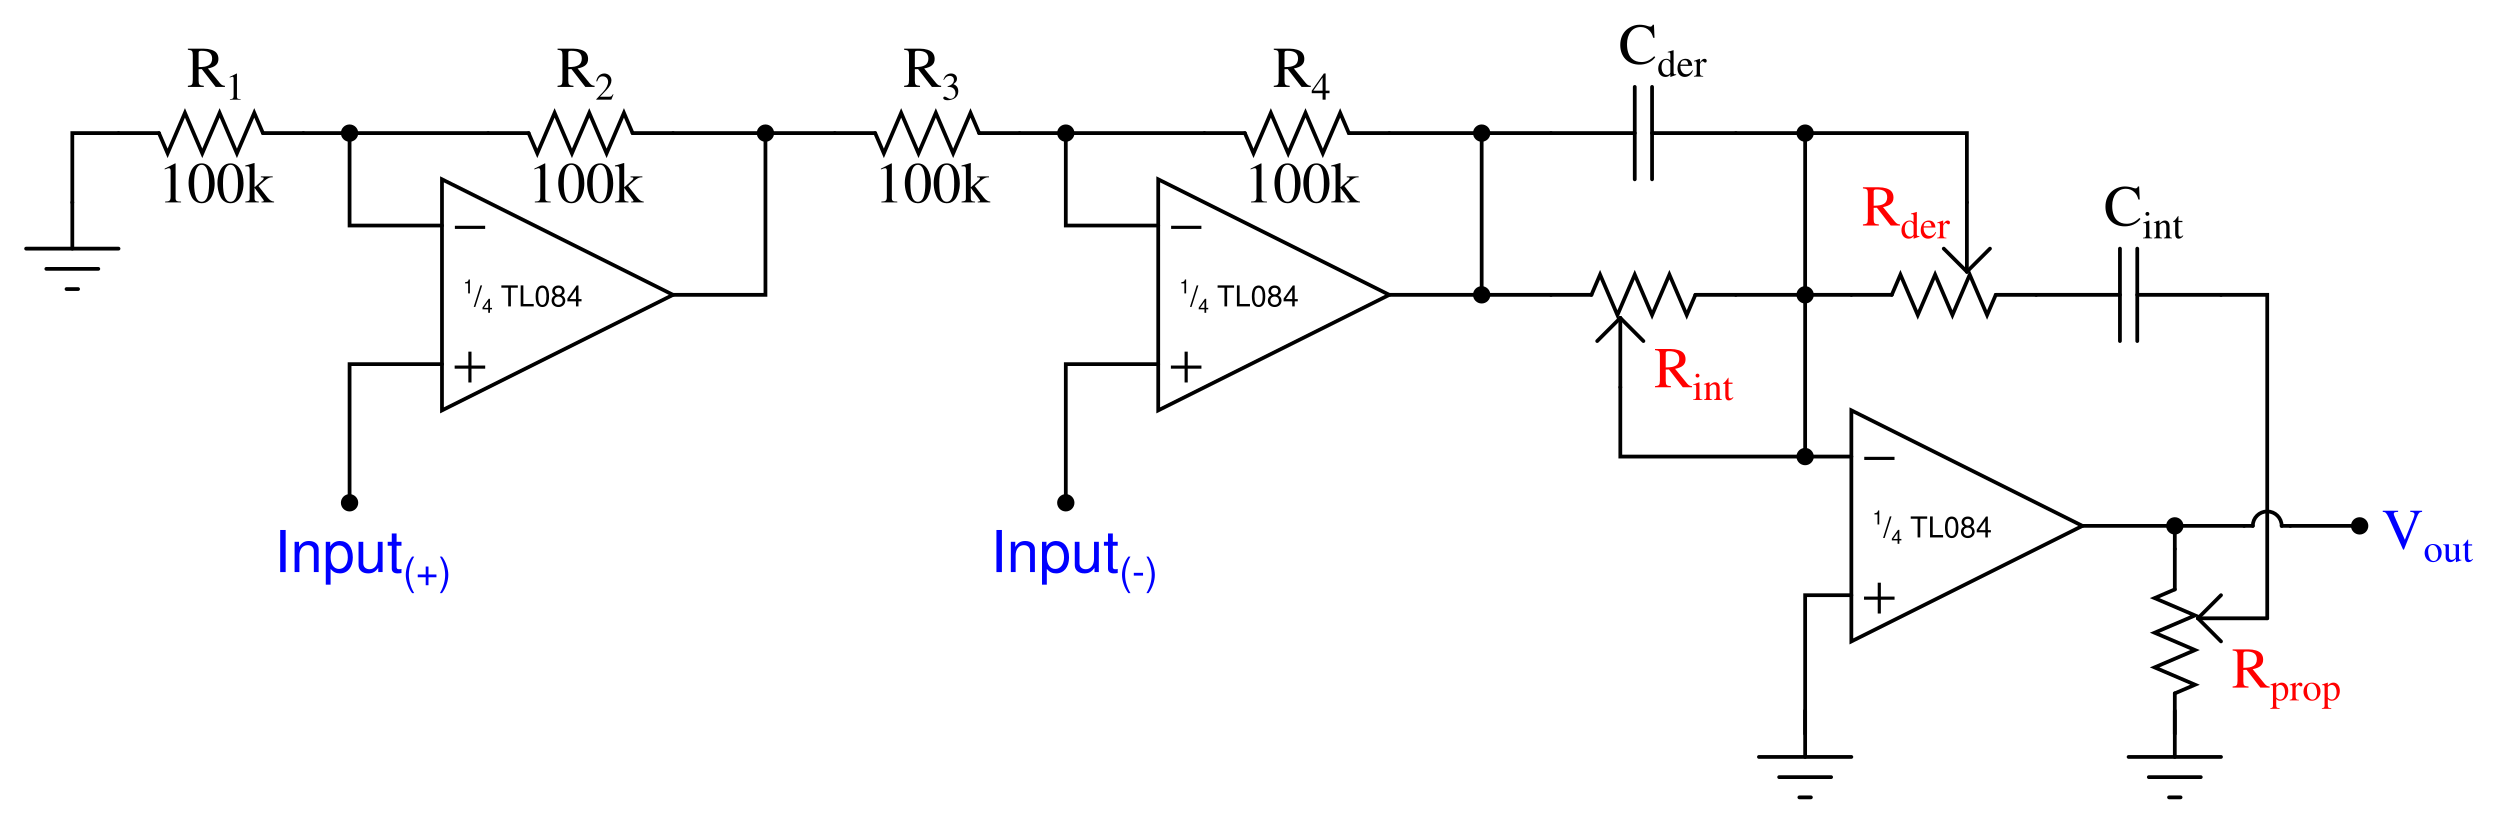 <?xml version="1.0" encoding="UTF-8"?>
<svg xmlns="http://www.w3.org/2000/svg" xmlns:xlink="http://www.w3.org/1999/xlink" viewBox="0 0 421.999 139" version="1.2">
<defs>
<g>
<symbol overflow="visible" id="glyph0-0">
<path style="stroke:none;" d=""/>
</symbol>
<symbol overflow="visible" id="glyph0-1">
<path style="stroke:none;" d="M 0.109 -2.859 L 0.109 -2.328 L 5.219 -2.328 L 5.219 -2.859 Z M 0.109 -2.859 "/>
</symbol>
<symbol overflow="visible" id="glyph0-2">
<path style="stroke:none;" d="M 2.938 -5.203 L 2.406 -5.203 L 2.406 -2.859 L 0.094 -2.859 L 0.094 -2.328 L 2.406 -2.328 L 2.406 0 L 2.938 0 L 2.938 -2.328 L 5.25 -2.328 L 5.25 -2.859 L 2.938 -2.859 Z M 2.938 -5.203 "/>
</symbol>
<symbol overflow="visible" id="glyph1-0">
<path style="stroke:none;" d=""/>
</symbol>
<symbol overflow="visible" id="glyph1-1">
<path style="stroke:none;" d="M 1.891 -7.109 L 0.969 -7.109 L 0.969 0 L 1.891 0 Z M 1.891 -7.109 "/>
</symbol>
<symbol overflow="visible" id="glyph1-2">
<path style="stroke:none;" d="M 0.688 -5.109 L 0.688 0 L 1.5 0 L 1.5 -2.812 C 1.5 -3.859 2.047 -4.547 2.891 -4.547 C 3.531 -4.547 3.938 -4.156 3.938 -3.547 L 3.938 0 L 4.75 0 L 4.75 -3.859 C 4.75 -4.703 4.109 -5.25 3.125 -5.25 C 2.375 -5.25 1.875 -4.969 1.438 -4.25 L 1.438 -5.109 Z M 0.688 -5.109 "/>
</symbol>
<symbol overflow="visible" id="glyph1-3">
<path style="stroke:none;" d="M 0.531 2.125 L 1.344 2.125 L 1.344 -0.531 C 1.781 -0.016 2.25 0.219 2.922 0.219 C 4.234 0.219 5.094 -0.844 5.094 -2.469 C 5.094 -4.188 4.266 -5.25 2.906 -5.25 C 2.219 -5.25 1.656 -4.938 1.281 -4.344 L 1.281 -5.109 L 0.531 -5.109 Z M 2.766 -4.5 C 3.672 -4.5 4.25 -3.703 4.25 -2.484 C 4.25 -1.328 3.656 -0.531 2.766 -0.531 C 1.906 -0.531 1.344 -1.312 1.344 -2.516 C 1.344 -3.719 1.906 -4.5 2.766 -4.5 Z M 2.766 -4.5 "/>
</symbol>
<symbol overflow="visible" id="glyph1-4">
<path style="stroke:none;" d="M 4.703 0 L 4.703 -5.109 L 3.891 -5.109 L 3.891 -2.219 C 3.891 -1.172 3.344 -0.484 2.5 -0.484 C 1.859 -0.484 1.438 -0.875 1.438 -1.484 L 1.438 -5.109 L 0.641 -5.109 L 0.641 -1.172 C 0.641 -0.328 1.266 0.219 2.266 0.219 C 3.016 0.219 3.484 -0.031 3.969 -0.719 L 3.969 0 Z M 4.703 0 "/>
</symbol>
<symbol overflow="visible" id="glyph1-5">
<path style="stroke:none;" d="M 2.469 -5.109 L 1.641 -5.109 L 1.641 -6.516 L 0.828 -6.516 L 0.828 -5.109 L 0.141 -5.109 L 0.141 -4.453 L 0.828 -4.453 L 0.828 -0.578 C 0.828 -0.062 1.188 0.219 1.812 0.219 C 2.031 0.219 2.203 0.203 2.469 0.156 L 2.469 -0.531 C 2.359 -0.5 2.25 -0.484 2.094 -0.484 C 1.734 -0.484 1.641 -0.578 1.641 -0.953 L 1.641 -4.453 L 2.469 -4.453 Z M 2.469 -5.109 "/>
</symbol>
<symbol overflow="visible" id="glyph2-0">
<path style="stroke:none;" d=""/>
</symbol>
<symbol overflow="visible" id="glyph2-1">
<path style="stroke:none;" d="M 1.547 -4.766 C 0.891 -3.906 0.484 -2.719 0.484 -1.688 C 0.484 -0.656 0.891 0.531 1.547 1.391 L 1.906 1.391 C 1.328 0.453 1 -0.641 1 -1.688 C 1 -2.734 1.328 -3.828 1.906 -4.766 Z M 1.547 -4.766 "/>
</symbol>
<symbol overflow="visible" id="glyph2-2">
<path style="stroke:none;" d="M 3.484 -1.75 L 2.141 -1.75 L 2.141 -3.094 L 1.672 -3.094 L 1.672 -1.75 L 0.328 -1.75 L 0.328 -1.281 L 1.672 -1.281 L 1.672 0.062 L 2.141 0.062 L 2.141 -1.281 L 3.484 -1.281 Z M 3.484 -1.75 "/>
</symbol>
<symbol overflow="visible" id="glyph2-3">
<path style="stroke:none;" d="M 0.609 1.391 C 1.266 0.531 1.672 -0.656 1.672 -1.688 C 1.672 -2.719 1.266 -3.906 0.609 -4.766 L 0.25 -4.766 C 0.828 -3.828 1.141 -2.734 1.141 -1.688 C 1.141 -0.641 0.828 0.453 0.25 1.391 Z M 0.609 1.391 "/>
</symbol>
<symbol overflow="visible" id="glyph2-4">
<path style="stroke:none;" d="M 1.859 -2.031 L 0.297 -2.031 L 0.297 -1.562 L 1.859 -1.562 Z M 1.859 -2.031 "/>
</symbol>
<symbol overflow="visible" id="glyph3-0">
<path style="stroke:none;" d=""/>
</symbol>
<symbol overflow="visible" id="glyph3-1">
<path style="stroke:none;" d="M 6.422 -0.188 C 6.047 -0.219 5.859 -0.312 5.578 -0.641 L 3.562 -3.109 C 4.812 -3.359 5.328 -3.844 5.328 -4.734 C 5.328 -5.156 5.203 -5.516 4.953 -5.797 C 4.578 -6.203 3.766 -6.453 2.859 -6.453 L 0.172 -6.453 L 0.172 -6.266 C 0.891 -6.188 0.984 -6.109 1 -5.391 L 1 -1.172 C 0.984 -0.344 0.891 -0.25 0.172 -0.188 L 0.172 0 L 2.859 0 L 2.859 -0.188 C 2.109 -0.234 2 -0.344 1.984 -1.062 L 1.984 -2.984 L 2.531 -3 L 4.859 0 L 6.422 0 Z M 1.984 -5.75 C 1.984 -6.016 2.094 -6.094 2.484 -6.094 C 3.703 -6.094 4.266 -5.672 4.266 -4.766 C 4.266 -4.266 4.062 -3.859 3.719 -3.672 C 3.266 -3.422 2.922 -3.359 1.984 -3.344 Z M 1.984 -5.75 "/>
</symbol>
<symbol overflow="visible" id="glyph3-2">
<path style="stroke:none;" d="M 6.797 -6.453 L 4.797 -6.453 L 4.797 -6.266 C 5.328 -6.234 5.516 -6.125 5.516 -5.859 C 5.516 -5.703 5.438 -5.438 5.328 -5.141 L 3.891 -1.562 L 2.422 -4.859 C 2.094 -5.594 2.016 -5.797 2.016 -5.953 C 2.016 -6.141 2.156 -6.234 2.469 -6.25 C 2.516 -6.25 2.625 -6.266 2.75 -6.266 L 2.75 -6.453 L 0.156 -6.453 L 0.156 -6.266 C 0.641 -6.25 0.766 -6.109 1.188 -5.25 L 3.594 0.109 L 3.734 0.109 L 5.906 -5.359 C 6.219 -6.125 6.328 -6.234 6.797 -6.266 Z M 6.797 -6.453 "/>
</symbol>
<symbol overflow="visible" id="glyph3-3">
<path style="stroke:none;" d="M 1.156 0 L 3.844 0 L 3.844 -0.141 C 3.094 -0.141 2.922 -0.25 2.922 -0.719 L 2.922 -6.578 L 2.844 -6.594 L 1.078 -5.703 L 1.078 -5.562 C 1.469 -5.719 1.703 -5.781 1.781 -5.781 C 1.984 -5.781 2.078 -5.641 2.078 -5.328 L 2.078 -0.906 C 2.062 -0.297 1.891 -0.156 1.156 -0.141 Z M 1.156 0 "/>
</symbol>
<symbol overflow="visible" id="glyph3-4">
<path style="stroke:none;" d="M 2.469 -6.594 C 1.938 -6.594 1.531 -6.438 1.172 -6.078 C 0.609 -5.531 0.234 -4.422 0.234 -3.281 C 0.234 -2.203 0.562 -1.078 1.016 -0.531 C 1.375 -0.094 1.875 0.141 2.438 0.141 C 2.938 0.141 3.359 -0.031 3.703 -0.375 C 4.266 -0.906 4.641 -2.031 4.641 -3.219 C 4.641 -5.219 3.75 -6.594 2.469 -6.594 Z M 2.453 -6.344 C 3.266 -6.344 3.703 -5.234 3.703 -3.203 C 3.703 -1.156 3.281 -0.109 2.438 -0.109 C 1.594 -0.109 1.172 -1.156 1.172 -3.188 C 1.172 -5.266 1.609 -6.344 2.453 -6.344 Z M 2.453 -6.344 "/>
</symbol>
<symbol overflow="visible" id="glyph3-5">
<path style="stroke:none;" d="M 0.062 0 L 2.344 0 L 2.344 -0.141 L 2.156 -0.156 C 1.75 -0.188 1.625 -0.297 1.625 -0.656 L 1.625 -2.453 L 2.984 -0.625 C 3.016 -0.578 3.047 -0.531 3.078 -0.5 C 3.156 -0.406 3.188 -0.344 3.188 -0.297 C 3.188 -0.203 3.094 -0.141 2.984 -0.141 L 2.797 -0.141 L 2.797 0 L 4.922 0 L 4.922 -0.141 C 4.5 -0.172 4.188 -0.359 3.781 -0.859 L 2.297 -2.75 L 2.578 -3.016 C 3.797 -4.109 4.062 -4.266 4.688 -4.234 L 4.688 -4.391 L 2.688 -4.391 L 2.688 -4.25 C 3.078 -4.234 3.172 -4.203 3.172 -4.078 C 3.172 -3.984 3.094 -3.859 2.953 -3.734 L 1.625 -2.547 L 1.625 -6.641 L 1.578 -6.656 C 1.203 -6.547 0.922 -6.453 0.359 -6.312 L 0.062 -6.234 L 0.062 -6.078 C 0.188 -6.078 0.281 -6.094 0.375 -6.094 C 0.719 -6.094 0.797 -5.969 0.797 -5.5 L 0.797 -0.797 C 0.797 -0.281 0.766 -0.25 0.062 -0.141 Z M 0.062 0 "/>
</symbol>
<symbol overflow="visible" id="glyph3-6">
<path style="stroke:none;" d="M 6.047 -4.391 L 5.953 -6.594 L 5.75 -6.594 C 5.688 -6.391 5.531 -6.266 5.344 -6.266 C 5.25 -6.266 5.109 -6.297 4.969 -6.344 C 4.484 -6.516 4 -6.594 3.547 -6.594 C 2.734 -6.594 1.938 -6.281 1.328 -5.75 C 0.641 -5.141 0.266 -4.25 0.266 -3.172 C 0.266 -1.188 1.562 0.141 3.516 0.141 C 4.609 0.141 5.594 -0.312 6.172 -1.109 L 6 -1.281 C 5.281 -0.578 4.625 -0.297 3.828 -0.297 C 3.203 -0.297 2.656 -0.484 2.25 -0.859 C 1.703 -1.328 1.406 -2.219 1.406 -3.312 C 1.406 -5.062 2.312 -6.203 3.719 -6.203 C 4.281 -6.203 4.781 -6 5.172 -5.609 C 5.484 -5.297 5.641 -5.031 5.828 -4.391 Z M 6.047 -4.391 "/>
</symbol>
<symbol overflow="visible" id="glyph4-0">
<path style="stroke:none;" d=""/>
</symbol>
<symbol overflow="visible" id="glyph4-1">
<path style="stroke:none;" d="M 0.766 0 L 2.578 0 L 2.578 -0.094 C 2.078 -0.094 1.953 -0.172 1.953 -0.484 L 1.953 -4.406 L 1.906 -4.422 L 0.719 -3.828 L 0.719 -3.734 C 0.984 -3.828 1.141 -3.875 1.188 -3.875 C 1.328 -3.875 1.391 -3.781 1.391 -3.562 L 1.391 -0.609 C 1.375 -0.203 1.266 -0.109 0.766 -0.094 Z M 0.766 0 "/>
</symbol>
<symbol overflow="visible" id="glyph4-2">
<path style="stroke:none;" d="M 3.109 -0.891 L 3.016 -0.922 C 2.781 -0.547 2.703 -0.5 2.391 -0.5 L 0.844 -0.5 L 1.938 -1.641 C 2.516 -2.25 2.766 -2.75 2.766 -3.266 C 2.766 -3.906 2.234 -4.422 1.562 -4.422 C 1.203 -4.422 0.859 -4.266 0.625 -4.016 C 0.406 -3.781 0.312 -3.578 0.203 -3.109 L 0.344 -3.078 C 0.594 -3.719 0.828 -3.938 1.281 -3.938 C 1.844 -3.938 2.203 -3.562 2.203 -3.016 C 2.203 -2.5 1.906 -1.891 1.359 -1.312 L 0.203 -0.078 L 0.203 0 L 2.75 0 Z M 3.109 -0.891 "/>
</symbol>
<symbol overflow="visible" id="glyph4-3">
<path style="stroke:none;" d="M 1 -2.156 C 1.391 -2.156 1.531 -2.141 1.688 -2.078 C 2.094 -1.938 2.344 -1.562 2.344 -1.109 C 2.344 -0.562 1.984 -0.141 1.5 -0.141 C 1.312 -0.141 1.188 -0.188 0.938 -0.344 C 0.75 -0.469 0.641 -0.516 0.531 -0.516 C 0.375 -0.516 0.281 -0.422 0.281 -0.281 C 0.281 -0.047 0.562 0.094 1.016 0.094 C 1.516 0.094 2.031 -0.078 2.344 -0.344 C 2.656 -0.609 2.812 -1 2.812 -1.438 C 2.812 -1.766 2.703 -2.078 2.531 -2.266 C 2.391 -2.422 2.266 -2.5 1.984 -2.625 C 2.422 -2.922 2.594 -3.172 2.594 -3.516 C 2.594 -4.062 2.188 -4.422 1.578 -4.422 C 1.25 -4.422 0.953 -4.297 0.719 -4.094 C 0.531 -3.906 0.438 -3.75 0.297 -3.359 L 0.391 -3.328 C 0.656 -3.812 0.953 -4.016 1.359 -4.016 C 1.797 -4.016 2.078 -3.75 2.078 -3.328 C 2.078 -3.094 1.984 -2.859 1.812 -2.688 C 1.625 -2.5 1.438 -2.391 1 -2.234 Z M 1 -2.156 "/>
</symbol>
<symbol overflow="visible" id="glyph4-4">
<path style="stroke:none;" d="M 3.078 -1.516 L 2.422 -1.516 L 2.422 -4.422 L 2.125 -4.422 L 0.078 -1.516 L 0.078 -1.094 L 1.906 -1.094 L 1.906 0 L 2.422 0 L 2.422 -1.094 L 3.078 -1.094 Z M 1.906 -1.516 L 0.344 -1.516 L 1.906 -3.75 Z M 1.906 -1.516 "/>
</symbol>
<symbol overflow="visible" id="glyph4-5">
<path style="stroke:none;" d="M 3.203 -0.375 C 3.125 -0.375 3.078 -0.375 3.062 -0.375 C 2.828 -0.375 2.766 -0.438 2.766 -0.75 L 2.766 -4.453 L 2.734 -4.453 C 2.422 -4.359 2.203 -4.281 1.781 -4.172 L 1.781 -4.062 C 1.828 -4.078 1.859 -4.078 1.922 -4.078 C 2.156 -4.078 2.219 -4.016 2.219 -3.75 L 2.219 -2.719 C 1.969 -2.938 1.797 -3 1.531 -3 C 0.781 -3 0.172 -2.266 0.172 -1.344 C 0.172 -0.5 0.656 0.062 1.391 0.062 C 1.75 0.062 2 -0.062 2.219 -0.375 L 2.219 0.047 L 2.25 0.062 L 3.203 -0.281 Z M 2.219 -0.672 C 2.219 -0.625 2.172 -0.547 2.109 -0.469 C 2 -0.344 1.828 -0.281 1.641 -0.281 C 1.094 -0.281 0.734 -0.797 0.734 -1.609 C 0.734 -2.344 1.062 -2.828 1.547 -2.828 C 1.906 -2.828 2.219 -2.516 2.219 -2.172 Z M 2.219 -0.672 "/>
</symbol>
<symbol overflow="visible" id="glyph4-6">
<path style="stroke:none;" d="M 2.672 -1.078 C 2.344 -0.578 2.078 -0.391 1.656 -0.391 C 1.281 -0.391 1 -0.578 0.812 -0.953 C 0.688 -1.188 0.641 -1.406 0.641 -1.812 L 2.641 -1.812 C 2.594 -2.234 2.531 -2.422 2.359 -2.625 C 2.172 -2.875 1.875 -3 1.531 -3 C 1.203 -3 0.891 -2.891 0.641 -2.672 C 0.344 -2.391 0.156 -1.938 0.156 -1.391 C 0.156 -0.5 0.641 0.062 1.391 0.062 C 2 0.062 2.5 -0.312 2.766 -1.031 Z M 0.641 -2.016 C 0.719 -2.531 0.938 -2.766 1.344 -2.766 C 1.734 -2.766 1.891 -2.594 1.984 -2.016 Z M 0.641 -2.016 "/>
</symbol>
<symbol overflow="visible" id="glyph4-7">
<path style="stroke:none;" d="M 0.031 0 L 1.594 0 L 1.594 -0.094 C 1.156 -0.109 1.062 -0.203 1.047 -0.594 L 1.047 -2.062 C 1.047 -2.266 1.312 -2.594 1.5 -2.594 C 1.547 -2.594 1.594 -2.562 1.672 -2.5 C 1.766 -2.391 1.844 -2.359 1.938 -2.359 C 2.094 -2.359 2.188 -2.469 2.188 -2.656 C 2.188 -2.875 2.047 -3 1.828 -3 C 1.547 -3 1.375 -2.859 1.047 -2.391 L 1.047 -2.984 L 1.016 -3 C 0.641 -2.859 0.406 -2.766 0.047 -2.656 L 0.047 -2.547 C 0.141 -2.562 0.203 -2.578 0.281 -2.578 C 0.438 -2.578 0.5 -2.469 0.5 -2.188 L 0.5 -0.547 C 0.484 -0.203 0.438 -0.172 0.031 -0.094 Z M 0.031 0 "/>
</symbol>
<symbol overflow="visible" id="glyph4-8">
<path style="stroke:none;" d="M 1.625 -3 C 0.781 -3 0.188 -2.375 0.188 -1.469 C 0.188 -0.594 0.797 0.062 1.625 0.062 C 2.438 0.062 3.062 -0.625 3.062 -1.531 C 3.062 -2.391 2.469 -3 1.625 -3 Z M 1.547 -2.828 C 2.094 -2.828 2.484 -2.188 2.484 -1.297 C 2.484 -0.562 2.188 -0.125 1.703 -0.125 C 1.438 -0.125 1.203 -0.281 1.062 -0.531 C 0.875 -0.875 0.781 -1.328 0.781 -1.797 C 0.781 -2.422 1.078 -2.828 1.547 -2.828 Z M 1.547 -2.828 "/>
</symbol>
<symbol overflow="visible" id="glyph4-9">
<path style="stroke:none;" d="M 3.125 -0.328 L 3.094 -0.328 C 2.781 -0.344 2.734 -0.391 2.719 -0.703 L 2.719 -2.938 L 1.688 -2.938 L 1.688 -2.828 C 2.094 -2.812 2.172 -2.75 2.172 -2.422 L 2.172 -0.875 C 2.172 -0.703 2.141 -0.609 2.047 -0.531 C 1.875 -0.391 1.672 -0.312 1.469 -0.312 C 1.219 -0.312 1.016 -0.531 1.016 -0.812 L 1.016 -2.938 L 0.062 -2.938 L 0.062 -2.844 C 0.359 -2.828 0.453 -2.75 0.469 -2.422 L 0.469 -0.781 C 0.469 -0.266 0.781 0.062 1.25 0.062 C 1.5 0.062 1.75 -0.047 1.922 -0.219 L 2.203 -0.5 L 2.203 0.047 L 2.234 0.062 C 2.562 -0.078 2.797 -0.141 3.125 -0.234 Z M 3.125 -0.328 "/>
</symbol>
<symbol overflow="visible" id="glyph4-10">
<path style="stroke:none;" d="M 1.672 -2.938 L 1 -2.938 L 1 -3.703 C 1 -3.766 1 -3.781 0.953 -3.781 C 0.578 -3.234 0.391 -3.016 0.203 -2.906 C 0.125 -2.859 0.078 -2.812 0.078 -2.781 C 0.078 -2.75 0.094 -2.75 0.109 -2.734 L 0.453 -2.734 L 0.453 -0.766 C 0.453 -0.219 0.656 0.062 1.031 0.062 C 1.359 0.062 1.609 -0.094 1.828 -0.438 L 1.734 -0.5 C 1.594 -0.328 1.484 -0.281 1.344 -0.281 C 1.109 -0.281 1 -0.453 1 -0.859 L 1 -2.734 L 1.672 -2.734 Z M 1.672 -2.938 "/>
</symbol>
<symbol overflow="visible" id="glyph4-11">
<path style="stroke:none;" d="M 0.031 1.422 L 1.609 1.422 L 1.609 1.297 C 1.125 1.297 1.047 1.234 1.031 0.812 L 1.031 -0.219 C 1.281 0 1.422 0.062 1.703 0.062 C 2.469 0.062 3.062 -0.672 3.062 -1.609 C 3.062 -2.422 2.609 -3 1.984 -3 C 1.609 -3 1.328 -2.844 1.031 -2.484 L 1.031 -2.984 L 1 -3 C 0.641 -2.875 0.422 -2.781 0.062 -2.672 L 0.062 -2.562 C 0.125 -2.578 0.156 -2.578 0.219 -2.578 C 0.438 -2.578 0.484 -2.516 0.484 -2.203 L 0.484 0.859 C 0.484 1.203 0.422 1.266 0.031 1.312 Z M 1.031 -2.188 C 1.031 -2.375 1.406 -2.609 1.703 -2.609 C 2.188 -2.609 2.516 -2.109 2.516 -1.359 C 2.516 -0.641 2.188 -0.141 1.719 -0.141 C 1.406 -0.141 1.031 -0.375 1.031 -0.578 Z M 1.031 -2.188 "/>
</symbol>
<symbol overflow="visible" id="glyph4-12">
<path style="stroke:none;" d="M 0.109 0 L 1.656 0 L 1.656 -0.094 C 1.219 -0.125 1.172 -0.188 1.172 -0.672 L 1.172 -2.984 L 1.141 -3 L 0.125 -2.641 L 0.125 -2.547 L 0.188 -2.547 C 0.266 -2.562 0.344 -2.578 0.406 -2.578 C 0.562 -2.578 0.625 -2.469 0.625 -2.188 L 0.625 -0.672 C 0.609 -0.188 0.547 -0.125 0.109 -0.094 Z M 0.844 -4.453 C 0.656 -4.453 0.516 -4.312 0.516 -4.125 C 0.516 -3.938 0.656 -3.797 0.844 -3.797 C 1.031 -3.797 1.172 -3.938 1.172 -4.125 C 1.172 -4.312 1.031 -4.453 0.844 -4.453 Z M 0.844 -4.453 "/>
</symbol>
<symbol overflow="visible" id="glyph4-13">
<path style="stroke:none;" d="M 0.125 0 L 1.5 0 L 1.5 -0.094 C 1.172 -0.125 1.078 -0.203 1.078 -0.438 L 1.078 -2.266 C 1.391 -2.562 1.531 -2.641 1.75 -2.641 C 2.062 -2.641 2.219 -2.438 2.219 -2.016 L 2.219 -0.641 C 2.203 -0.219 2.125 -0.125 1.812 -0.094 L 1.812 0 L 3.172 0 L 3.172 -0.094 C 2.844 -0.125 2.781 -0.203 2.766 -0.531 L 2.766 -2.031 C 2.766 -2.641 2.484 -3 2 -3 C 1.703 -3 1.5 -2.891 1.047 -2.469 L 1.047 -2.984 L 1 -3 C 0.672 -2.875 0.438 -2.812 0.109 -2.703 L 0.109 -2.594 C 0.156 -2.625 0.203 -2.625 0.281 -2.625 C 0.469 -2.625 0.516 -2.531 0.516 -2.203 L 0.516 -0.594 C 0.516 -0.203 0.438 -0.125 0.125 -0.094 Z M 0.125 0 "/>
</symbol>
<symbol overflow="visible" id="glyph5-0">
<path style="stroke:none;" d=""/>
</symbol>
<symbol overflow="visible" id="glyph5-1">
<path style="stroke:none;" d="M 0.844 -1.688 L 0.844 0 L 1.141 0 L 1.141 -2.359 L 0.938 -2.359 C 0.844 -2 0.781 -1.953 0.328 -1.891 L 0.328 -1.688 Z M 0.844 -1.688 "/>
</symbol>
<symbol overflow="visible" id="glyph5-2">
<path style="stroke:none;" d="M 1.062 -0.578 L 1.062 0 L 1.359 0 L 1.359 -0.578 L 1.703 -0.578 L 1.703 -0.828 L 1.359 -0.828 L 1.359 -2.359 L 1.141 -2.359 L 0.094 -0.875 L 0.094 -0.578 Z M 1.062 -0.828 L 0.344 -0.828 L 1.062 -1.875 Z M 1.062 -0.828 "/>
</symbol>
<symbol overflow="visible" id="glyph6-0">
<path style="stroke:none;" d=""/>
</symbol>
<symbol overflow="visible" id="glyph6-1">
<path style="stroke:none;" d="M 1.109 -3.547 L -0.031 0.094 L 0.234 0.094 L 1.391 -3.547 Z M 1.109 -3.547 "/>
</symbol>
<symbol overflow="visible" id="glyph6-2">
<path style="stroke:none;" d=""/>
</symbol>
<symbol overflow="visible" id="glyph6-3">
<path style="stroke:none;" d="M 1.719 -3.156 L 2.891 -3.156 L 2.891 -3.547 L 0.109 -3.547 L 0.109 -3.156 L 1.266 -3.156 L 1.266 0 L 1.719 0 Z M 1.719 -3.156 "/>
</symbol>
<symbol overflow="visible" id="glyph6-4">
<path style="stroke:none;" d="M 0.844 -3.547 L 0.391 -3.547 L 0.391 0 L 2.594 0 L 2.594 -0.406 L 0.844 -0.406 Z M 0.844 -3.547 "/>
</symbol>
<symbol overflow="visible" id="glyph6-5">
<path style="stroke:none;" d="M 1.344 -3.531 C 1.016 -3.531 0.719 -3.375 0.547 -3.141 C 0.328 -2.828 0.203 -2.359 0.203 -1.703 C 0.203 -0.516 0.594 0.109 1.344 0.109 C 2.078 0.109 2.469 -0.516 2.469 -1.672 C 2.469 -2.359 2.359 -2.812 2.141 -3.141 C 1.953 -3.391 1.672 -3.531 1.344 -3.531 Z M 1.344 -3.141 C 1.797 -3.141 2.031 -2.672 2.031 -1.719 C 2.031 -0.719 1.812 -0.25 1.328 -0.25 C 0.875 -0.25 0.641 -0.734 0.641 -1.703 C 0.641 -2.672 0.875 -3.141 1.344 -3.141 Z M 1.344 -3.141 "/>
</symbol>
<symbol overflow="visible" id="glyph6-6">
<path style="stroke:none;" d="M 1.906 -1.859 C 2.266 -2.078 2.375 -2.25 2.375 -2.578 C 2.375 -3.141 1.953 -3.531 1.344 -3.531 C 0.734 -3.531 0.297 -3.141 0.297 -2.594 C 0.297 -2.25 0.422 -2.078 0.766 -1.859 C 0.375 -1.656 0.188 -1.375 0.188 -0.984 C 0.188 -0.344 0.656 0.109 1.344 0.109 C 2.016 0.109 2.5 -0.344 2.5 -0.984 C 2.5 -1.375 2.312 -1.656 1.906 -1.859 Z M 1.344 -3.141 C 1.703 -3.141 1.938 -2.922 1.938 -2.578 C 1.938 -2.25 1.703 -2.016 1.344 -2.016 C 0.969 -2.016 0.734 -2.25 0.734 -2.578 C 0.734 -2.922 0.969 -3.141 1.344 -3.141 Z M 1.344 -1.656 C 1.766 -1.656 2.062 -1.375 2.062 -0.969 C 2.062 -0.547 1.781 -0.266 1.328 -0.266 C 0.906 -0.266 0.625 -0.562 0.625 -0.969 C 0.625 -1.391 0.906 -1.656 1.344 -1.656 Z M 1.344 -1.656 "/>
</symbol>
<symbol overflow="visible" id="glyph6-7">
<path style="stroke:none;" d="M 1.594 -0.859 L 1.594 0 L 2.016 0 L 2.016 -0.859 L 2.531 -0.859 L 2.531 -1.234 L 2.016 -1.234 L 2.016 -3.531 L 1.703 -3.531 L 0.141 -1.312 L 0.141 -0.859 Z M 1.594 -1.234 L 0.516 -1.234 L 1.594 -2.797 Z M 1.594 -1.234 "/>
</symbol>
</g>
</defs>
<g id="surface1">
<path style="fill:none;stroke-width:6.338;stroke-linecap:round;stroke-linejoin:miter;stroke:rgb(0%,0%,0%);stroke-opacity:1;stroke-miterlimit:6;" d="M 1131.055 887.305 L 741.055 1082.305 L 741.055 692.305 Z M 1131.055 887.305 " transform="matrix(0.1,0,0,-0.1,0.5,138.5)"/>
<g style="fill:rgb(0%,0%,0%);fill-opacity:1;">
  <use xlink:href="#glyph0-1" x="76.675" y="40.969"/>
</g>
<g style="fill:rgb(0%,0%,0%);fill-opacity:1;">
  <use xlink:href="#glyph0-2" x="76.651" y="64.562"/>
</g>
<path style="fill:none;stroke-width:6.338;stroke-linecap:round;stroke-linejoin:miter;stroke:rgb(0%,0%,0%);stroke-opacity:1;stroke-miterlimit:6;" d="M 263.32 1160.312 L 195.078 1160.312 " transform="matrix(0.1,0,0,-0.1,0.5,138.5)"/>
<path style="fill:none;stroke-width:6.338;stroke-linecap:round;stroke-linejoin:miter;stroke:rgb(0%,0%,0%);stroke-opacity:1;stroke-miterlimit:6;" d="M 438.828 1160.312 L 507.07 1160.312 " transform="matrix(0.1,0,0,-0.1,0.5,138.5)"/>
<path style="fill:none;stroke-width:6.338;stroke-linecap:round;stroke-linejoin:miter;stroke:rgb(0%,0%,0%);stroke-opacity:1;stroke-miterlimit:6;" d="M 263.32 1160.312 L 277.93 1126.172 L 307.188 1194.453 L 336.445 1126.172 L 365.703 1194.453 L 394.922 1126.172 L 424.18 1194.453 L 438.828 1160.312 " transform="matrix(0.1,0,0,-0.1,0.5,138.5)"/>
<path style="fill:none;stroke-width:6.338;stroke-linecap:round;stroke-linejoin:miter;stroke:rgb(0%,0%,0%);stroke-opacity:1;stroke-miterlimit:6;" d="M 585.078 1160.312 L 585.078 1004.297 L 741.055 1004.297 " transform="matrix(0.1,0,0,-0.1,0.5,138.5)"/>
<path style="fill:none;stroke-width:6.338;stroke-linecap:round;stroke-linejoin:miter;stroke:rgb(0%,0%,0%);stroke-opacity:1;stroke-miterlimit:6;" d="M 887.305 1160.312 L 819.062 1160.312 " transform="matrix(0.1,0,0,-0.1,0.5,138.5)"/>
<path style="fill:none;stroke-width:6.338;stroke-linecap:round;stroke-linejoin:miter;stroke:rgb(0%,0%,0%);stroke-opacity:1;stroke-miterlimit:6;" d="M 1062.812 1160.312 L 1131.055 1160.312 " transform="matrix(0.1,0,0,-0.1,0.5,138.5)"/>
<path style="fill:none;stroke-width:6.338;stroke-linecap:round;stroke-linejoin:miter;stroke:rgb(0%,0%,0%);stroke-opacity:1;stroke-miterlimit:6;" d="M 887.305 1160.312 L 901.953 1126.172 L 931.172 1194.453 L 960.43 1126.172 L 989.688 1194.453 L 1018.945 1126.172 L 1048.203 1194.453 L 1062.812 1160.312 " transform="matrix(0.1,0,0,-0.1,0.5,138.5)"/>
<path style="fill:none;stroke-width:6.338;stroke-linecap:round;stroke-linejoin:miter;stroke:rgb(0%,0%,0%);stroke-opacity:1;stroke-miterlimit:6;" d="M 819.062 1160.312 L 507.07 1160.312 " transform="matrix(0.1,0,0,-0.1,0.5,138.5)"/>
<path style=" stroke:none;fill-rule:evenodd;fill:rgb(0%,0%,0%);fill-opacity:1;" d="M 60.469 22.469 C 60.469 21.66 59.812 21.008 59.008 21.008 C 58.199 21.008 57.543 21.66 57.543 22.469 C 57.543 23.277 58.199 23.93 59.008 23.93 C 59.812 23.93 60.469 23.277 60.469 22.469 "/>
<path style="fill:none;stroke-width:6.338;stroke-linecap:round;stroke-linejoin:miter;stroke:rgb(0%,0%,0%);stroke-opacity:1;stroke-miterlimit:6;" d="M 1131.055 887.305 L 1287.07 887.305 L 1287.07 1160.312 L 1131.055 1160.312 " transform="matrix(0.1,0,0,-0.1,0.5,138.5)"/>
<path style="fill:none;stroke-width:6.338;stroke-linecap:round;stroke-linejoin:miter;stroke:rgb(0%,0%,0%);stroke-opacity:1;stroke-miterlimit:6;" d="M 585.078 536.328 L 585.078 770.312 L 741.055 770.312 " transform="matrix(0.1,0,0,-0.1,0.5,138.5)"/>
<path style=" stroke:none;fill-rule:evenodd;fill:rgb(0%,0%,0%);fill-opacity:1;" d="M 60.469 84.867 C 60.469 84.062 59.812 83.406 59.008 83.406 C 58.199 83.406 57.543 84.062 57.543 84.867 C 57.543 85.676 58.199 86.332 59.008 86.332 C 59.812 86.332 60.469 85.676 60.469 84.867 "/>
<path style="fill:none;stroke-width:6.338;stroke-linecap:round;stroke-linejoin:miter;stroke:rgb(0%,0%,0%);stroke-opacity:1;stroke-miterlimit:6;" d="M 117.07 965.312 L 117.07 1043.32 " transform="matrix(0.1,0,0,-0.1,0.5,138.5)"/>
<path style="fill:none;stroke-width:6.338;stroke-linecap:round;stroke-linejoin:miter;stroke:rgb(0%,0%,0%);stroke-opacity:1;stroke-miterlimit:6;" d="M 195.078 965.312 L 39.062 965.312 " transform="matrix(0.1,0,0,-0.1,0.5,138.5)"/>
<path style="fill:none;stroke-width:6.338;stroke-linecap:round;stroke-linejoin:miter;stroke:rgb(0%,0%,0%);stroke-opacity:1;stroke-miterlimit:6;" d="M 160.938 931.172 L 73.203 931.172 " transform="matrix(0.1,0,0,-0.1,0.5,138.5)"/>
<path style="fill:none;stroke-width:6.338;stroke-linecap:round;stroke-linejoin:miter;stroke:rgb(0%,0%,0%);stroke-opacity:1;stroke-miterlimit:6;" d="M 126.797 897.07 L 107.305 897.07 " transform="matrix(0.1,0,0,-0.1,0.5,138.5)"/>
<path style="fill:none;stroke-width:6.338;stroke-linecap:round;stroke-linejoin:miter;stroke:rgb(0%,0%,0%);stroke-opacity:1;stroke-miterlimit:6;" d="M 2340.078 887.305 L 1950.078 1082.305 L 1950.078 692.305 Z M 2340.078 887.305 " transform="matrix(0.1,0,0,-0.1,0.5,138.5)"/>
<g style="fill:rgb(0%,0%,0%);fill-opacity:1;">
  <use xlink:href="#glyph0-1" x="197.575" y="40.969"/>
</g>
<g style="fill:rgb(0%,0%,0%);fill-opacity:1;">
  <use xlink:href="#glyph0-2" x="197.551" y="64.562"/>
</g>
<path style="fill:none;stroke-width:6.338;stroke-linecap:round;stroke-linejoin:miter;stroke:rgb(0%,0%,0%);stroke-opacity:1;stroke-miterlimit:6;" d="M 1472.305 1160.312 L 1404.062 1160.312 " transform="matrix(0.1,0,0,-0.1,0.5,138.5)"/>
<path style="fill:none;stroke-width:6.338;stroke-linecap:round;stroke-linejoin:miter;stroke:rgb(0%,0%,0%);stroke-opacity:1;stroke-miterlimit:6;" d="M 1647.812 1160.312 L 1716.055 1160.312 " transform="matrix(0.1,0,0,-0.1,0.5,138.5)"/>
<path style="fill:none;stroke-width:6.338;stroke-linecap:round;stroke-linejoin:miter;stroke:rgb(0%,0%,0%);stroke-opacity:1;stroke-miterlimit:6;" d="M 1472.305 1160.312 L 1486.953 1126.172 L 1516.172 1194.453 L 1545.43 1126.172 L 1574.688 1194.453 L 1603.945 1126.172 L 1633.203 1194.453 L 1647.812 1160.312 " transform="matrix(0.1,0,0,-0.1,0.5,138.5)"/>
<path style="fill:none;stroke-width:6.338;stroke-linecap:round;stroke-linejoin:miter;stroke:rgb(0%,0%,0%);stroke-opacity:1;stroke-miterlimit:6;" d="M 1794.062 1160.312 L 1794.062 1004.297 L 1950.078 1004.297 " transform="matrix(0.1,0,0,-0.1,0.5,138.5)"/>
<path style="fill:none;stroke-width:6.338;stroke-linecap:round;stroke-linejoin:miter;stroke:rgb(0%,0%,0%);stroke-opacity:1;stroke-miterlimit:6;" d="M 2096.328 1160.312 L 2028.047 1160.312 " transform="matrix(0.1,0,0,-0.1,0.5,138.5)"/>
<path style="fill:none;stroke-width:6.338;stroke-linecap:round;stroke-linejoin:miter;stroke:rgb(0%,0%,0%);stroke-opacity:1;stroke-miterlimit:6;" d="M 2271.797 1160.312 L 2340.078 1160.312 " transform="matrix(0.1,0,0,-0.1,0.5,138.5)"/>
<path style="fill:none;stroke-width:6.338;stroke-linecap:round;stroke-linejoin:miter;stroke:rgb(0%,0%,0%);stroke-opacity:1;stroke-miterlimit:6;" d="M 2096.328 1160.312 L 2110.938 1126.172 L 2140.195 1194.453 L 2169.453 1126.172 L 2198.672 1194.453 L 2227.93 1126.172 L 2257.188 1194.453 L 2271.797 1160.312 " transform="matrix(0.1,0,0,-0.1,0.5,138.5)"/>
<path style="fill:none;stroke-width:6.338;stroke-linecap:round;stroke-linejoin:miter;stroke:rgb(0%,0%,0%);stroke-opacity:1;stroke-miterlimit:6;" d="M 2028.047 1160.312 L 1716.055 1160.312 " transform="matrix(0.1,0,0,-0.1,0.5,138.5)"/>
<path style=" stroke:none;fill-rule:evenodd;fill:rgb(0%,0%,0%);fill-opacity:1;" d="M 181.367 22.469 C 181.367 21.66 180.715 21.008 179.906 21.008 C 179.098 21.008 178.445 21.66 178.445 22.469 C 178.445 23.277 179.098 23.93 179.906 23.93 C 180.715 23.93 181.367 23.277 181.367 22.469 "/>
<path style="fill:none;stroke-width:6.338;stroke-linecap:round;stroke-linejoin:miter;stroke:rgb(0%,0%,0%);stroke-opacity:1;stroke-miterlimit:6;" d="M 2340.078 887.305 L 2496.055 887.305 L 2496.055 1160.312 L 2340.078 1160.312 " transform="matrix(0.1,0,0,-0.1,0.5,138.5)"/>
<path style="fill:none;stroke-width:6.338;stroke-linecap:round;stroke-linejoin:miter;stroke:rgb(0%,0%,0%);stroke-opacity:1;stroke-miterlimit:6;" d="M 1794.062 536.328 L 1794.062 770.312 L 1950.078 770.312 " transform="matrix(0.1,0,0,-0.1,0.5,138.5)"/>
<path style=" stroke:none;fill-rule:evenodd;fill:rgb(0%,0%,0%);fill-opacity:1;" d="M 181.367 84.867 C 181.367 84.062 180.715 83.406 179.906 83.406 C 179.098 83.406 178.445 84.062 178.445 84.867 C 178.445 85.676 179.098 86.332 179.906 86.332 C 180.715 86.332 181.367 85.676 181.367 84.867 "/>
<path style=" stroke:none;fill-rule:evenodd;fill:rgb(0%,0%,0%);fill-opacity:1;" d="M 130.668 22.469 C 130.668 21.66 130.016 21.008 129.207 21.008 C 128.398 21.008 127.742 21.66 127.742 22.469 C 127.742 23.277 128.398 23.93 129.207 23.93 C 130.016 23.93 130.668 23.277 130.668 22.469 "/>
<g style="fill:rgb(0%,0%,100%);fill-opacity:1;">
  <use xlink:href="#glyph1-1" x="46.328" y="96.569"/>
  <use xlink:href="#glyph1-2" x="49.039" y="96.569"/>
  <use xlink:href="#glyph1-3" x="54.46" y="96.569"/>
  <use xlink:href="#glyph1-4" x="59.881" y="96.569"/>
  <use xlink:href="#glyph1-5" x="65.302" y="96.569"/>
</g>
<g style="fill:rgb(0%,0%,100%);fill-opacity:1;">
  <use xlink:href="#glyph2-1" x="68.012" y="98.725"/>
  <use xlink:href="#glyph2-2" x="70.187" y="98.725"/>
  <use xlink:href="#glyph2-3" x="74.002" y="98.725"/>
</g>
<g style="fill:rgb(0%,0%,0%);fill-opacity:1;">
  <use xlink:href="#glyph3-1" x="31.541" y="14.669"/>
</g>
<g style="fill:rgb(0%,0%,0%);fill-opacity:1;">
  <use xlink:href="#glyph4-1" x="38.044" y="16.825"/>
</g>
<g style="fill:rgb(0%,0%,0%);fill-opacity:1;">
  <use xlink:href="#glyph3-1" x="93.941" y="14.669"/>
</g>
<g style="fill:rgb(0%,0%,0%);fill-opacity:1;">
  <use xlink:href="#glyph4-2" x="100.444" y="16.825"/>
</g>
<g style="fill:rgb(0%,0%,0%);fill-opacity:1;">
  <use xlink:href="#glyph3-1" x="152.441" y="14.669"/>
</g>
<g style="fill:rgb(0%,0%,0%);fill-opacity:1;">
  <use xlink:href="#glyph4-3" x="158.944" y="16.825"/>
</g>
<g style="fill:rgb(0%,0%,0%);fill-opacity:1;">
  <use xlink:href="#glyph3-1" x="214.841" y="14.669"/>
</g>
<g style="fill:rgb(0%,0%,0%);fill-opacity:1;">
  <use xlink:href="#glyph4-4" x="221.344" y="16.825"/>
</g>
<path style=" stroke:none;fill-rule:evenodd;fill:rgb(0%,0%,0%);fill-opacity:1;" d="M 251.57 49.77 C 251.57 48.961 250.914 48.305 250.105 48.305 C 249.301 48.305 248.645 48.961 248.645 49.77 C 248.645 50.578 249.301 51.23 250.105 51.23 C 250.914 51.23 251.57 50.578 251.57 49.77 "/>
<path style="fill:none;stroke-width:6.338;stroke-linecap:round;stroke-linejoin:miter;stroke:rgb(0%,0%,0%);stroke-opacity:1;stroke-miterlimit:6;" d="M 2681.328 887.305 L 2613.047 887.305 " transform="matrix(0.1,0,0,-0.1,0.5,138.5)"/>
<path style="fill:none;stroke-width:6.338;stroke-linecap:round;stroke-linejoin:miter;stroke:rgb(0%,0%,0%);stroke-opacity:1;stroke-miterlimit:6;" d="M 2856.797 887.305 L 2925.078 887.305 " transform="matrix(0.1,0,0,-0.1,0.5,138.5)"/>
<path style="fill:none;stroke-width:6.338;stroke-linecap:round;stroke-linejoin:miter;stroke:rgb(0%,0%,0%);stroke-opacity:1;stroke-miterlimit:6;" d="M 2681.328 887.305 L 2695.938 921.445 L 2725.195 853.203 L 2754.453 921.445 L 2783.672 853.203 L 2812.93 921.445 L 2842.188 853.203 L 2856.797 887.305 " transform="matrix(0.1,0,0,-0.1,0.5,138.5)"/>
<path style="fill:none;stroke-width:6.338;stroke-linecap:round;stroke-linejoin:miter;stroke:rgb(0%,0%,0%);stroke-opacity:1;stroke-miterlimit:6;" d="M 2691.055 809.297 L 2730.078 848.32 " transform="matrix(0.1,0,0,-0.1,0.5,138.5)"/>
<path style="fill:none;stroke-width:6.338;stroke-linecap:round;stroke-linejoin:miter;stroke:rgb(0%,0%,0%);stroke-opacity:1;stroke-miterlimit:6;" d="M 2769.062 809.297 L 2730.078 848.32 " transform="matrix(0.1,0,0,-0.1,0.5,138.5)"/>
<path style="fill:none;stroke-width:6.338;stroke-linecap:round;stroke-linejoin:miter;stroke:rgb(0%,0%,0%);stroke-opacity:1;stroke-miterlimit:6;" d="M 2730.078 731.328 L 2730.078 848.32 " transform="matrix(0.1,0,0,-0.1,0.5,138.5)"/>
<g style="fill:rgb(100%,0%,0%);fill-opacity:1;">
  <use xlink:href="#glyph3-1" x="314.291" y="38.069"/>
</g>
<g style="fill:rgb(100%,0%,0%);fill-opacity:1;">
  <use xlink:href="#glyph4-5" x="320.794" y="40.225"/>
  <use xlink:href="#glyph4-6" x="324.06" y="40.225"/>
  <use xlink:href="#glyph4-7" x="326.961" y="40.225"/>
</g>
<path style=" stroke:none;fill-rule:evenodd;fill:rgb(0%,0%,0%);fill-opacity:1;" d="M 399.77 88.77 C 399.77 87.961 399.113 87.305 398.305 87.305 C 397.5 87.305 396.844 87.961 396.844 88.77 C 396.844 89.578 397.5 90.23 398.305 90.23 C 399.113 90.23 399.77 89.578 399.77 88.77 "/>
<g style="fill:rgb(0%,0%,100%);fill-opacity:1;">
  <use xlink:href="#glyph3-2" x="402.05" y="92.669"/>
</g>
<g style="fill:rgb(0%,0%,100%);fill-opacity:1;">
  <use xlink:href="#glyph4-8" x="409.089" y="94.825"/>
  <use xlink:href="#glyph4-9" x="412.356" y="94.825"/>
  <use xlink:href="#glyph4-10" x="415.622" y="94.825"/>
</g>
<path style="fill:none;stroke-width:6.338;stroke-linecap:round;stroke-linejoin:miter;stroke:rgb(0%,0%,0%);stroke-opacity:1;stroke-miterlimit:6;" d="M 1404.062 1160.312 L 1287.07 1160.312 " transform="matrix(0.1,0,0,-0.1,0.5,138.5)"/>
<g style="fill:rgb(0%,0%,0%);fill-opacity:1;">
  <use xlink:href="#glyph3-3" x="26.72" y="34.169"/>
  <use xlink:href="#glyph3-4" x="31.595" y="34.169"/>
  <use xlink:href="#glyph3-4" x="36.47" y="34.169"/>
  <use xlink:href="#glyph3-5" x="41.345" y="34.169"/>
</g>
<g style="fill:rgb(0%,0%,0%);fill-opacity:1;">
  <use xlink:href="#glyph3-3" x="89.12" y="34.169"/>
  <use xlink:href="#glyph3-4" x="93.995" y="34.169"/>
  <use xlink:href="#glyph3-4" x="98.87" y="34.169"/>
  <use xlink:href="#glyph3-5" x="103.745" y="34.169"/>
</g>
<g style="fill:rgb(0%,0%,0%);fill-opacity:1;">
  <use xlink:href="#glyph3-3" x="147.62" y="34.169"/>
  <use xlink:href="#glyph3-4" x="152.495" y="34.169"/>
  <use xlink:href="#glyph3-4" x="157.37" y="34.169"/>
  <use xlink:href="#glyph3-5" x="162.245" y="34.169"/>
</g>
<g style="fill:rgb(0%,0%,0%);fill-opacity:1;">
  <use xlink:href="#glyph3-3" x="210.02" y="34.169"/>
  <use xlink:href="#glyph3-4" x="214.895" y="34.169"/>
  <use xlink:href="#glyph3-4" x="219.77" y="34.169"/>
  <use xlink:href="#glyph3-5" x="224.645" y="34.169"/>
</g>
<g style="fill:rgb(0%,0%,0%);fill-opacity:1;">
  <use xlink:href="#glyph5-1" x="78.178" y="49.531"/>
</g>
<g style="fill:rgb(0%,0%,0%);fill-opacity:1;">
  <use xlink:href="#glyph6-1" x="79.994" y="51.719"/>
</g>
<g style="fill:rgb(0%,0%,0%);fill-opacity:1;">
  <use xlink:href="#glyph5-2" x="81.349" y="52.797"/>
</g>
<g style="fill:rgb(0%,0%,0%);fill-opacity:1;">
  <use xlink:href="#glyph6-2" x="83.165" y="51.719"/>
  <use xlink:href="#glyph6-3" x="84.52" y="51.719"/>
  <use xlink:href="#glyph6-4" x="87.499" y="51.719"/>
  <use xlink:href="#glyph6-5" x="90.21" y="51.719"/>
  <use xlink:href="#glyph6-6" x="92.92" y="51.719"/>
  <use xlink:href="#glyph6-7" x="95.631" y="51.719"/>
</g>
<g style="fill:rgb(0%,0%,0%);fill-opacity:1;">
  <use xlink:href="#glyph5-1" x="199.078" y="49.531"/>
</g>
<g style="fill:rgb(0%,0%,0%);fill-opacity:1;">
  <use xlink:href="#glyph6-1" x="200.894" y="51.719"/>
</g>
<g style="fill:rgb(0%,0%,0%);fill-opacity:1;">
  <use xlink:href="#glyph5-2" x="202.249" y="52.797"/>
</g>
<g style="fill:rgb(0%,0%,0%);fill-opacity:1;">
  <use xlink:href="#glyph6-2" x="204.065" y="51.719"/>
  <use xlink:href="#glyph6-3" x="205.421" y="51.719"/>
  <use xlink:href="#glyph6-4" x="208.399" y="51.719"/>
  <use xlink:href="#glyph6-5" x="211.11" y="51.719"/>
  <use xlink:href="#glyph6-6" x="213.82" y="51.719"/>
  <use xlink:href="#glyph6-7" x="216.531" y="51.719"/>
</g>
<g style="fill:rgb(0%,0%,100%);fill-opacity:1;">
  <use xlink:href="#glyph1-1" x="167.228" y="96.569"/>
  <use xlink:href="#glyph1-2" x="169.939" y="96.569"/>
  <use xlink:href="#glyph1-3" x="175.359" y="96.569"/>
  <use xlink:href="#glyph1-4" x="180.78" y="96.569"/>
  <use xlink:href="#glyph1-5" x="186.202" y="96.569"/>
</g>
<g style="fill:rgb(0%,0%,100%);fill-opacity:1;">
  <use xlink:href="#glyph2-1" x="188.912" y="98.725"/>
  <use xlink:href="#glyph2-4" x="191.087" y="98.725"/>
  <use xlink:href="#glyph2-3" x="193.263" y="98.725"/>
</g>
<path style="fill:none;stroke-width:6.338;stroke-linecap:round;stroke-linejoin:miter;stroke:rgb(0%,0%,0%);stroke-opacity:1;stroke-miterlimit:6;" d="M 3510.078 497.305 L 3120.078 692.305 L 3120.078 302.305 Z M 3510.078 497.305 " transform="matrix(0.1,0,0,-0.1,0.5,138.5)"/>
<g style="fill:rgb(0%,0%,0%);fill-opacity:1;">
  <use xlink:href="#glyph0-1" x="314.575" y="79.969"/>
</g>
<g style="fill:rgb(0%,0%,0%);fill-opacity:1;">
  <use xlink:href="#glyph0-2" x="314.551" y="103.562"/>
</g>
<path style="fill:none;stroke-width:6.338;stroke-linecap:round;stroke-linejoin:miter;stroke:rgb(0%,0%,0%);stroke-opacity:1;stroke-miterlimit:6;" d="M 3042.07 107.305 L 3042.07 185.312 " transform="matrix(0.1,0,0,-0.1,0.5,138.5)"/>
<path style="fill:none;stroke-width:6.338;stroke-linecap:round;stroke-linejoin:miter;stroke:rgb(0%,0%,0%);stroke-opacity:1;stroke-miterlimit:6;" d="M 3120.078 107.305 L 2964.062 107.305 " transform="matrix(0.1,0,0,-0.1,0.5,138.5)"/>
<path style="fill:none;stroke-width:6.338;stroke-linecap:round;stroke-linejoin:miter;stroke:rgb(0%,0%,0%);stroke-opacity:1;stroke-miterlimit:6;" d="M 3085.938 73.203 L 2998.203 73.203 " transform="matrix(0.1,0,0,-0.1,0.5,138.5)"/>
<path style="fill:none;stroke-width:6.338;stroke-linecap:round;stroke-linejoin:miter;stroke:rgb(0%,0%,0%);stroke-opacity:1;stroke-miterlimit:6;" d="M 3051.797 39.062 L 3032.305 39.062 " transform="matrix(0.1,0,0,-0.1,0.5,138.5)"/>
<path style="fill:none;stroke-width:6.338;stroke-linecap:round;stroke-linejoin:miter;stroke:rgb(0%,0%,0%);stroke-opacity:1;stroke-miterlimit:6;" d="M 2754.453 1160.312 L 2613.047 1160.312 " transform="matrix(0.1,0,0,-0.1,0.5,138.5)"/>
<path style="fill:none;stroke-width:6.338;stroke-linecap:round;stroke-linejoin:miter;stroke:rgb(0%,0%,0%);stroke-opacity:1;stroke-miterlimit:6;" d="M 2783.672 1160.312 L 2925.078 1160.312 " transform="matrix(0.1,0,0,-0.1,0.5,138.5)"/>
<path style="fill:none;stroke-width:6.338;stroke-linecap:round;stroke-linejoin:miter;stroke:rgb(0%,0%,0%);stroke-opacity:1;stroke-miterlimit:6;" d="M 2783.672 1082.305 L 2783.672 1238.32 " transform="matrix(0.1,0,0,-0.1,0.5,138.5)"/>
<path style="fill:none;stroke-width:6.338;stroke-linecap:round;stroke-linejoin:miter;stroke:rgb(0%,0%,0%);stroke-opacity:1;stroke-miterlimit:6;" d="M 2754.453 1082.305 L 2754.453 1238.32 " transform="matrix(0.1,0,0,-0.1,0.5,138.5)"/>
<path style="fill:none;stroke-width:6.338;stroke-linecap:round;stroke-linejoin:miter;stroke:rgb(0%,0%,0%);stroke-opacity:1;stroke-miterlimit:6;" d="M 3120.078 380.312 L 3042.07 380.312 L 3042.07 146.328 " transform="matrix(0.1,0,0,-0.1,0.5,138.5)"/>
<path style="fill:none;stroke-width:6.338;stroke-linecap:round;stroke-linejoin:miter;stroke:rgb(0%,0%,0%);stroke-opacity:1;stroke-miterlimit:6;" d="M 3042.07 887.305 L 2925.078 887.305 " transform="matrix(0.1,0,0,-0.1,0.5,138.5)"/>
<path style=" stroke:none;fill-rule:evenodd;fill:rgb(0%,0%,0%);fill-opacity:1;" d="M 306.168 49.77 C 306.168 48.961 305.516 48.305 304.707 48.305 C 303.898 48.305 303.242 48.961 303.242 49.77 C 303.242 50.578 303.898 51.23 304.707 51.23 C 305.516 51.23 306.168 50.578 306.168 49.77 "/>
<path style="fill:none;stroke-width:6.338;stroke-linecap:round;stroke-linejoin:miter;stroke:rgb(0%,0%,0%);stroke-opacity:1;stroke-miterlimit:6;" d="M 2613.047 887.305 L 2496.055 887.305 " transform="matrix(0.1,0,0,-0.1,0.5,138.5)"/>
<path style="fill:none;stroke-width:6.338;stroke-linecap:round;stroke-linejoin:miter;stroke:rgb(0%,0%,0%);stroke-opacity:1;stroke-miterlimit:6;" d="M 3573.438 887.305 L 3432.07 887.305 " transform="matrix(0.1,0,0,-0.1,0.5,138.5)"/>
<path style="fill:none;stroke-width:6.338;stroke-linecap:round;stroke-linejoin:miter;stroke:rgb(0%,0%,0%);stroke-opacity:1;stroke-miterlimit:6;" d="M 3602.695 887.305 L 3744.062 887.305 " transform="matrix(0.1,0,0,-0.1,0.5,138.5)"/>
<path style="fill:none;stroke-width:6.338;stroke-linecap:round;stroke-linejoin:miter;stroke:rgb(0%,0%,0%);stroke-opacity:1;stroke-miterlimit:6;" d="M 3602.695 809.297 L 3602.695 965.312 " transform="matrix(0.1,0,0,-0.1,0.5,138.5)"/>
<path style="fill:none;stroke-width:6.338;stroke-linecap:round;stroke-linejoin:miter;stroke:rgb(0%,0%,0%);stroke-opacity:1;stroke-miterlimit:6;" d="M 3573.438 809.297 L 3573.438 965.312 " transform="matrix(0.1,0,0,-0.1,0.5,138.5)"/>
<path style="fill:none;stroke-width:6.338;stroke-linecap:round;stroke-linejoin:miter;stroke:rgb(0%,0%,0%);stroke-opacity:1;stroke-miterlimit:6;" d="M 3120.078 887.305 L 3042.07 887.305 " transform="matrix(0.1,0,0,-0.1,0.5,138.5)"/>
<path style="fill:none;stroke-width:6.338;stroke-linecap:round;stroke-linejoin:miter;stroke:rgb(0%,0%,0%);stroke-opacity:1;stroke-miterlimit:6;" d="M 3666.055 390.078 L 3666.055 458.32 " transform="matrix(0.1,0,0,-0.1,0.5,138.5)"/>
<path style="fill:none;stroke-width:6.338;stroke-linecap:round;stroke-linejoin:miter;stroke:rgb(0%,0%,0%);stroke-opacity:1;stroke-miterlimit:6;" d="M 3666.055 214.57 L 3666.055 146.328 " transform="matrix(0.1,0,0,-0.1,0.5,138.5)"/>
<path style="fill:none;stroke-width:6.338;stroke-linecap:round;stroke-linejoin:miter;stroke:rgb(0%,0%,0%);stroke-opacity:1;stroke-miterlimit:6;" d="M 3666.055 390.078 L 3631.953 375.43 L 3700.195 346.172 L 3631.953 316.953 L 3700.195 287.695 L 3631.953 258.438 L 3700.195 229.18 L 3666.055 214.57 " transform="matrix(0.1,0,0,-0.1,0.5,138.5)"/>
<path style="fill:none;stroke-width:6.338;stroke-linecap:round;stroke-linejoin:miter;stroke:rgb(0%,0%,0%);stroke-opacity:1;stroke-miterlimit:6;" d="M 3744.062 380.312 L 3705.078 341.328 " transform="matrix(0.1,0,0,-0.1,0.5,138.5)"/>
<path style="fill:none;stroke-width:6.338;stroke-linecap:round;stroke-linejoin:miter;stroke:rgb(0%,0%,0%);stroke-opacity:1;stroke-miterlimit:6;" d="M 3744.062 302.305 L 3705.078 341.328 " transform="matrix(0.1,0,0,-0.1,0.5,138.5)"/>
<path style="fill:none;stroke-width:6.338;stroke-linecap:round;stroke-linejoin:miter;stroke:rgb(0%,0%,0%);stroke-opacity:1;stroke-miterlimit:6;" d="M 3822.07 341.328 L 3705.078 341.328 " transform="matrix(0.1,0,0,-0.1,0.5,138.5)"/>
<path style="fill:none;stroke-width:6.338;stroke-linecap:round;stroke-linejoin:miter;stroke:rgb(0%,0%,0%);stroke-opacity:1;stroke-miterlimit:6;" d="M 3666.055 458.32 L 3666.055 497.305 L 3510.078 497.305 " transform="matrix(0.1,0,0,-0.1,0.5,138.5)"/>
<path style="fill:none;stroke-width:6.338;stroke-linecap:round;stroke-linejoin:miter;stroke:rgb(0%,0%,0%);stroke-opacity:1;stroke-miterlimit:6;" d="M 3666.055 107.305 L 3666.055 185.312 " transform="matrix(0.1,0,0,-0.1,0.5,138.5)"/>
<path style="fill:none;stroke-width:6.338;stroke-linecap:round;stroke-linejoin:miter;stroke:rgb(0%,0%,0%);stroke-opacity:1;stroke-miterlimit:6;" d="M 3744.062 107.305 L 3588.047 107.305 " transform="matrix(0.1,0,0,-0.1,0.5,138.5)"/>
<path style="fill:none;stroke-width:6.338;stroke-linecap:round;stroke-linejoin:miter;stroke:rgb(0%,0%,0%);stroke-opacity:1;stroke-miterlimit:6;" d="M 3709.922 73.203 L 3622.188 73.203 " transform="matrix(0.1,0,0,-0.1,0.5,138.5)"/>
<path style="fill:none;stroke-width:6.338;stroke-linecap:round;stroke-linejoin:miter;stroke:rgb(0%,0%,0%);stroke-opacity:1;stroke-miterlimit:6;" d="M 3675.82 39.062 L 3656.328 39.062 " transform="matrix(0.1,0,0,-0.1,0.5,138.5)"/>
<path style=" stroke:none;fill-rule:evenodd;fill:rgb(0%,0%,0%);fill-opacity:1;" d="M 368.57 88.77 C 368.57 87.961 367.914 87.305 367.105 87.305 C 366.301 87.305 365.645 87.961 365.645 88.77 C 365.645 89.578 366.301 90.23 367.105 90.23 C 367.914 90.23 368.57 89.578 368.57 88.77 "/>
<path style="fill:none;stroke-width:6.338;stroke-linecap:round;stroke-linejoin:miter;stroke:rgb(0%,0%,0%);stroke-opacity:1;stroke-miterlimit:6;" d="M 3846.445 497.305 C 3846.445 510.781 3835.508 521.68 3822.07 521.68 C 3808.594 521.68 3797.695 510.781 3797.695 497.305 " transform="matrix(0.1,0,0,-0.1,0.5,138.5)"/>
<path style="fill:none;stroke-width:6.338;stroke-linecap:round;stroke-linejoin:miter;stroke:rgb(0%,0%,0%);stroke-opacity:1;stroke-miterlimit:6;" d="M 3783.047 497.305 L 3797.695 497.305 " transform="matrix(0.1,0,0,-0.1,0.5,138.5)"/>
<path style="fill:none;stroke-width:6.338;stroke-linecap:round;stroke-linejoin:miter;stroke:rgb(0%,0%,0%);stroke-opacity:1;stroke-miterlimit:6;" d="M 3861.055 497.305 L 3846.445 497.305 " transform="matrix(0.1,0,0,-0.1,0.5,138.5)"/>
<path style="fill:none;stroke-width:6.338;stroke-linecap:round;stroke-linejoin:miter;stroke:rgb(0%,0%,0%);stroke-opacity:1;stroke-miterlimit:6;" d="M 3783.047 497.305 L 3666.055 497.305 " transform="matrix(0.1,0,0,-0.1,0.5,138.5)"/>
<g style="fill:rgb(100%,0%,0%);fill-opacity:1;">
  <use xlink:href="#glyph3-1" x="376.691" y="116.069"/>
</g>
<g style="fill:rgb(100%,0%,0%);fill-opacity:1;">
  <use xlink:href="#glyph4-11" x="383.194" y="118.225"/>
  <use xlink:href="#glyph4-7" x="386.46" y="118.225"/>
  <use xlink:href="#glyph4-8" x="388.636" y="118.225"/>
  <use xlink:href="#glyph4-11" x="391.902" y="118.225"/>
</g>
<g style="fill:rgb(100%,0%,0%);fill-opacity:1;">
  <use xlink:href="#glyph3-1" x="279.191" y="65.369"/>
</g>
<g style="fill:rgb(100%,0%,0%);fill-opacity:1;">
  <use xlink:href="#glyph4-12" x="285.694" y="67.525"/>
  <use xlink:href="#glyph4-13" x="287.51" y="67.525"/>
  <use xlink:href="#glyph4-10" x="290.777" y="67.525"/>
</g>
<path style="fill:none;stroke-width:6.338;stroke-linecap:round;stroke-linejoin:miter;stroke:rgb(0%,0%,0%);stroke-opacity:1;stroke-miterlimit:6;" d="M 3363.828 887.305 L 3432.07 887.305 " transform="matrix(0.1,0,0,-0.1,0.5,138.5)"/>
<path style="fill:none;stroke-width:6.338;stroke-linecap:round;stroke-linejoin:miter;stroke:rgb(0%,0%,0%);stroke-opacity:1;stroke-miterlimit:6;" d="M 3188.32 887.305 L 3120.078 887.305 " transform="matrix(0.1,0,0,-0.1,0.5,138.5)"/>
<path style="fill:none;stroke-width:6.338;stroke-linecap:round;stroke-linejoin:miter;stroke:rgb(0%,0%,0%);stroke-opacity:1;stroke-miterlimit:6;" d="M 3363.828 887.305 L 3349.18 853.203 L 3319.922 921.445 L 3290.703 853.203 L 3261.445 921.445 L 3232.188 853.203 L 3202.93 921.445 L 3188.32 887.305 " transform="matrix(0.1,0,0,-0.1,0.5,138.5)"/>
<path style="fill:none;stroke-width:6.338;stroke-linecap:round;stroke-linejoin:miter;stroke:rgb(0%,0%,0%);stroke-opacity:1;stroke-miterlimit:6;" d="M 3354.062 965.312 L 3315.078 926.328 " transform="matrix(0.1,0,0,-0.1,0.5,138.5)"/>
<path style="fill:none;stroke-width:6.338;stroke-linecap:round;stroke-linejoin:miter;stroke:rgb(0%,0%,0%);stroke-opacity:1;stroke-miterlimit:6;" d="M 3276.055 965.312 L 3315.078 926.328 " transform="matrix(0.1,0,0,-0.1,0.5,138.5)"/>
<path style="fill:none;stroke-width:6.338;stroke-linecap:round;stroke-linejoin:miter;stroke:rgb(0%,0%,0%);stroke-opacity:1;stroke-miterlimit:6;" d="M 3315.078 1043.32 L 3315.078 926.328 " transform="matrix(0.1,0,0,-0.1,0.5,138.5)"/>
<path style=" stroke:none;fill-rule:evenodd;fill:rgb(0%,0%,0%);fill-opacity:1;" d="M 306.168 77.07 C 306.168 76.262 305.516 75.605 304.707 75.605 C 303.898 75.605 303.242 76.262 303.242 77.07 C 303.242 77.875 303.898 78.531 304.707 78.531 C 305.516 78.531 306.168 77.875 306.168 77.07 "/>
<path style=" stroke:none;fill-rule:evenodd;fill:rgb(0%,0%,0%);fill-opacity:1;" d="M 306.168 22.469 C 306.168 21.66 305.516 21.008 304.707 21.008 C 303.898 21.008 303.242 21.66 303.242 22.469 C 303.242 23.277 303.898 23.93 304.707 23.93 C 305.516 23.93 306.168 23.277 306.168 22.469 "/>
<path style="fill:none;stroke-width:6.338;stroke-linecap:round;stroke-linejoin:miter;stroke:rgb(0%,0%,0%);stroke-opacity:1;stroke-miterlimit:6;" d="M 2925.078 1160.312 L 3042.07 1160.312 " transform="matrix(0.1,0,0,-0.1,0.5,138.5)"/>
<path style="fill:none;stroke-width:6.338;stroke-linecap:round;stroke-linejoin:miter;stroke:rgb(0%,0%,0%);stroke-opacity:1;stroke-miterlimit:6;" d="M 3042.07 887.305 L 3042.07 1160.312 " transform="matrix(0.1,0,0,-0.1,0.5,138.5)"/>
<path style="fill:none;stroke-width:6.338;stroke-linecap:round;stroke-linejoin:miter;stroke:rgb(0%,0%,0%);stroke-opacity:1;stroke-miterlimit:6;" d="M 3744.062 887.305 L 3822.07 887.305 L 3822.07 341.328 " transform="matrix(0.1,0,0,-0.1,0.5,138.5)"/>
<path style="fill:none;stroke-width:6.338;stroke-linecap:round;stroke-linejoin:miter;stroke:rgb(0%,0%,0%);stroke-opacity:1;stroke-miterlimit:6;" d="M 3120.078 614.297 L 2730.078 614.297 L 2730.078 731.328 " transform="matrix(0.1,0,0,-0.1,0.5,138.5)"/>
<path style="fill:none;stroke-width:6.338;stroke-linecap:round;stroke-linejoin:miter;stroke:rgb(0%,0%,0%);stroke-opacity:1;stroke-miterlimit:6;" d="M 3042.07 887.305 L 3042.07 614.297 " transform="matrix(0.1,0,0,-0.1,0.5,138.5)"/>
<path style="fill:none;stroke-width:6.338;stroke-linecap:round;stroke-linejoin:miter;stroke:rgb(0%,0%,0%);stroke-opacity:1;stroke-miterlimit:6;" d="M 2496.055 1160.312 L 2613.047 1160.312 " transform="matrix(0.1,0,0,-0.1,0.5,138.5)"/>
<path style=" stroke:none;fill-rule:evenodd;fill:rgb(0%,0%,0%);fill-opacity:1;" d="M 251.57 22.469 C 251.57 21.66 250.914 21.008 250.105 21.008 C 249.301 21.008 248.645 21.66 248.645 22.469 C 248.645 23.277 249.301 23.93 250.105 23.93 C 250.914 23.93 251.57 23.277 251.57 22.469 "/>
<path style="fill:none;stroke-width:6.338;stroke-linecap:round;stroke-linejoin:miter;stroke:rgb(0%,0%,0%);stroke-opacity:1;stroke-miterlimit:6;" d="M 3042.07 1160.312 L 3315.078 1160.312 L 3315.078 1043.32 " transform="matrix(0.1,0,0,-0.1,0.5,138.5)"/>
<path style="fill:none;stroke-width:6.338;stroke-linecap:round;stroke-linejoin:miter;stroke:rgb(0%,0%,0%);stroke-opacity:1;stroke-miterlimit:6;" d="M 3978.047 497.305 L 3861.055 497.305 " transform="matrix(0.1,0,0,-0.1,0.5,138.5)"/>
<g style="fill:rgb(0%,0%,0%);fill-opacity:1;">
  <use xlink:href="#glyph5-1" x="316.078" y="88.531"/>
</g>
<g style="fill:rgb(0%,0%,0%);fill-opacity:1;">
  <use xlink:href="#glyph6-1" x="317.894" y="90.719"/>
</g>
<g style="fill:rgb(0%,0%,0%);fill-opacity:1;">
  <use xlink:href="#glyph5-2" x="319.249" y="91.797"/>
</g>
<g style="fill:rgb(0%,0%,0%);fill-opacity:1;">
  <use xlink:href="#glyph6-2" x="321.065" y="90.719"/>
  <use xlink:href="#glyph6-3" x="322.42" y="90.719"/>
  <use xlink:href="#glyph6-4" x="325.399" y="90.719"/>
  <use xlink:href="#glyph6-5" x="328.109" y="90.719"/>
  <use xlink:href="#glyph6-6" x="330.82" y="90.719"/>
  <use xlink:href="#glyph6-7" x="333.53" y="90.719"/>
</g>
<g style="fill:rgb(0%,0%,0%);fill-opacity:1;">
  <use xlink:href="#glyph3-6" x="273.233" y="10.769"/>
</g>
<g style="fill:rgb(0%,0%,0%);fill-opacity:1;">
  <use xlink:href="#glyph4-5" x="279.736" y="12.925"/>
  <use xlink:href="#glyph4-6" x="283.002" y="12.925"/>
  <use xlink:href="#glyph4-7" x="285.903" y="12.925"/>
</g>
<g style="fill:rgb(0%,0%,0%);fill-opacity:1;">
  <use xlink:href="#glyph3-6" x="355.133" y="38.069"/>
</g>
<g style="fill:rgb(0%,0%,0%);fill-opacity:1;">
  <use xlink:href="#glyph4-12" x="361.636" y="40.225"/>
  <use xlink:href="#glyph4-13" x="363.452" y="40.225"/>
  <use xlink:href="#glyph4-10" x="366.718" y="40.225"/>
</g>
<path style="fill:none;stroke-width:6.338;stroke-linecap:round;stroke-linejoin:miter;stroke:rgb(0%,0%,0%);stroke-opacity:1;stroke-miterlimit:6;" d="M 195.078 1160.312 L 117.07 1160.312 L 117.07 1043.32 " transform="matrix(0.1,0,0,-0.1,0.5,138.5)"/>
</g>
</svg>
